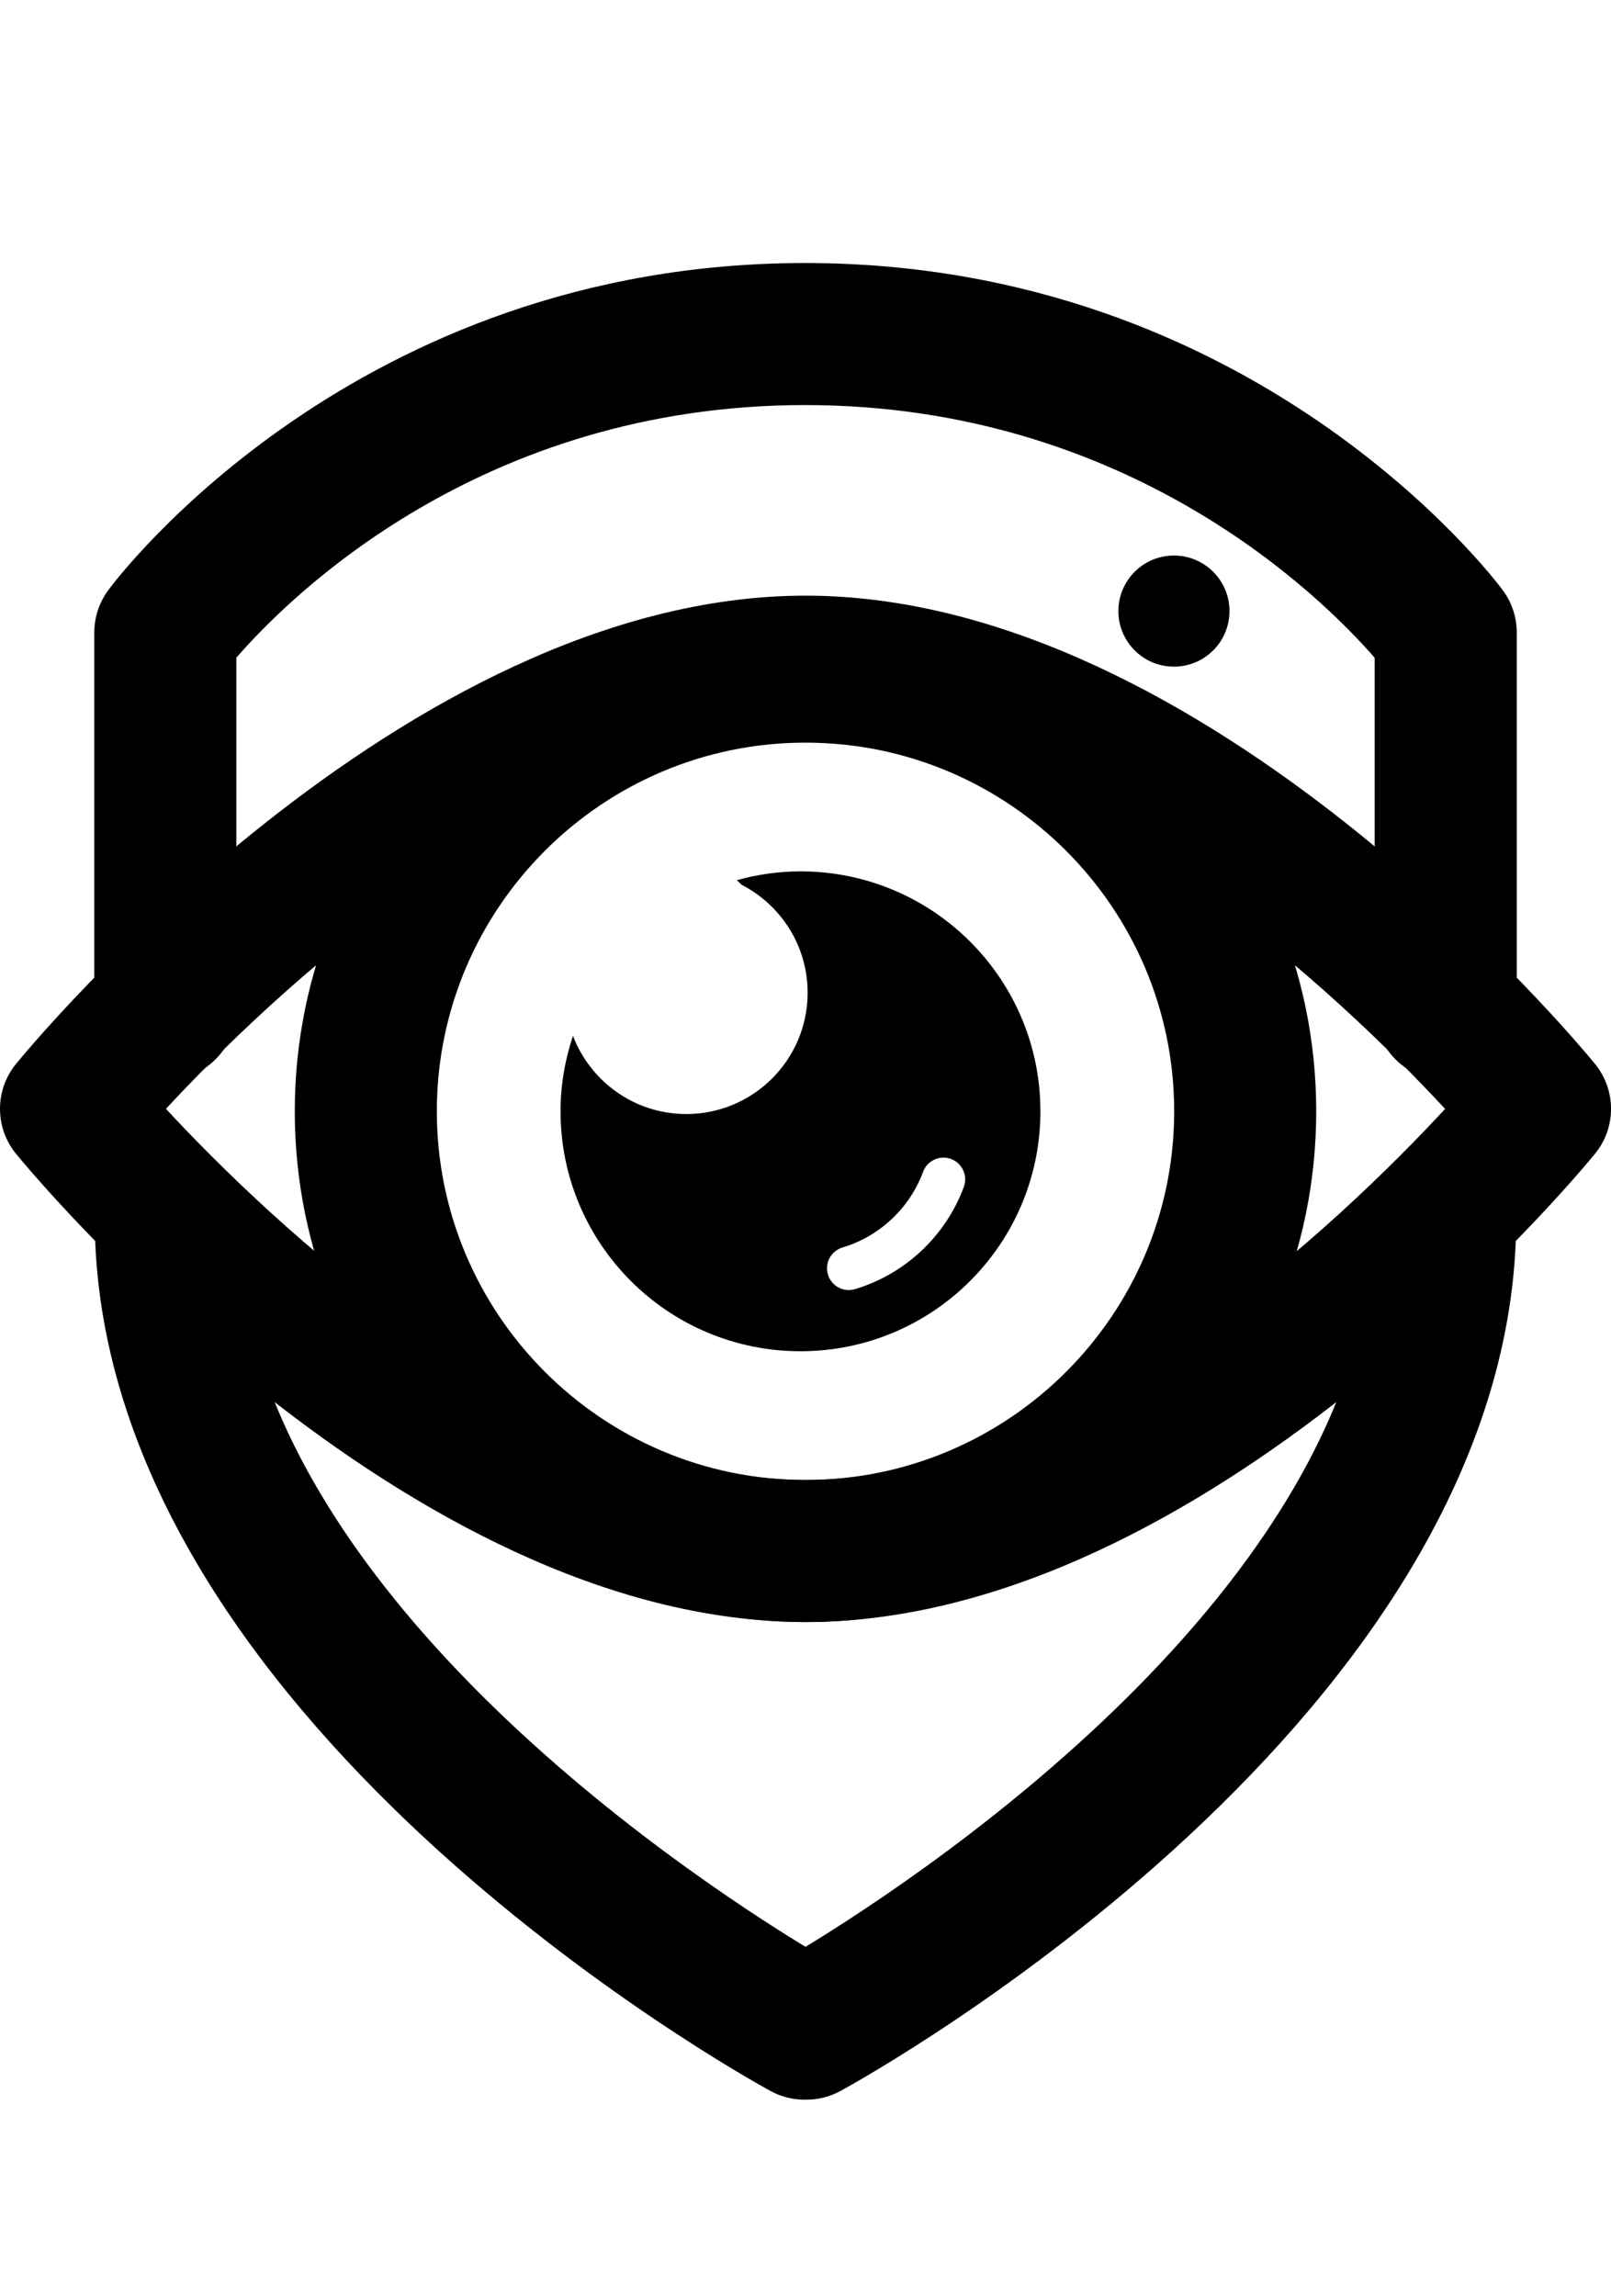 <?xml version="1.0" encoding="UTF-8" standalone="no"?>
<svg
   xmlns:dc="http://purl.org/dc/elements/1.1/"
   xmlns:cc="http://creativecommons.org/ns#"
   xmlns:rdf="http://www.w3.org/1999/02/22-rdf-syntax-ns#"
   xmlns:svg="http://www.w3.org/2000/svg"
   xmlns="http://www.w3.org/2000/svg"
   xmlns:sodipodi="http://sodipodi.sourceforge.net/DTD/sodipodi-0.dtd"
   xmlns:inkscape="http://www.inkscape.org/namespaces/inkscape"
   inkscape:version="1.0rc1 (09960d6f05, 2020-04-09)"
   sodipodi:docname="noun_Camera_1082335.svg"
   id="svg70"
   xml:space="preserve"
   style="enable-background:new 0 0 61.248 69.827;"
   viewBox="0 0 61.248 87.284"
   y="0px"
   x="0px"
   version="1.1"><defs
     id="defs74" /><sodipodi:namedview
     inkscape:current-layer="svg70"
     inkscape:window-maximized="1"
     inkscape:window-y="-8"
     inkscape:window-x="-8"
     inkscape:cy="39.285363"
     inkscape:cx="44.827192"
     inkscape:zoom="5.6826154"
     showgrid="false"
     id="namedview72"
     inkscape:window-height="988"
     inkscape:window-width="1680"
     inkscape:pageshadow="2"
     inkscape:pageopacity="0"
     guidetolerance="10"
     gridtolerance="10"
     objecttolerance="10"
     borderopacity="1"
     bordercolor="#666666"
     pagecolor="#ffffff" /><g
     transform="translate(0,10)"
     id="g46"><path
       inkscape:connector-curvature="0"
       id="path44"
       d="m 30.659,69.827 h -0.071 c -0.452,0 -0.897,-0.113 -1.294,-0.33 C 28.246,68.925 3.601,55.262 3.601,36.304 h 5.401 c 0,13.574 16.827,24.792 21.622,27.712 4.792,-2.919 21.621,-14.137 21.621,-27.712 h 5.401 c 0,18.957 -24.645,32.62 -25.694,33.193 -0.396,0.216 -0.841,0.33 -1.293,0.33 z" /></g><g
     transform="translate(0,10)"
     id="g50"><path
       inkscape:connector-curvature="0"
       id="path48"
       d="m 54.964,31.067 c -1.491,0 -2.7,-1.209 -2.7,-2.7 V 15.009 C 50.29,12.739 42.953,5.4 30.606,5.4 18.268,5.4 10.957,12.729 8.985,15.006 v 13.36 c 0,1.491 -1.209,2.7 -2.7,2.7 -1.491,0 -2.7,-1.209 -2.7,-2.7 v -14.32 c 0,-0.578 0.186,-1.141 0.529,-1.606 C 4.488,11.933 13.51,0 30.606,0 c 17.093,0 26.149,11.929 26.526,12.437 0.346,0.465 0.533,1.03 0.533,1.61 v 14.32 c -10e-4,1.491 -1.21,2.7 -2.701,2.7 z" /></g><g
     transform="translate(0,10)"
     id="g54"><path
       inkscape:connector-curvature="0"
       id="path52"
       d="m 30.624,51.668 c -10.707,0 -19.417,-8.711 -19.417,-19.417 0,-10.707 8.711,-19.417 19.417,-19.417 10.707,0 19.417,8.711 19.417,19.417 0,10.706 -8.711,19.417 -19.417,19.417 z m 0,-33.434 c -7.729,0 -14.016,6.288 -14.016,14.016 0,7.729 6.288,14.017 14.016,14.017 7.729,0 14.017,-6.288 14.017,-14.017 C 44.64,24.522 38.352,18.234 30.624,18.234 Z" /></g><g
     transform="translate(0,10)"
     id="g58"><circle
       id="circle56"
       r="2.112"
       cy="13.233"
       cx="44.631" /></g><g
     transform="translate(0,10)"
     id="g62"><path
       inkscape:connector-curvature="0"
       id="path60"
       d="m 30.624,51.668 c -15.3,0 -29.421,-17.076 -30.015,-17.803 -0.812,-0.994 -0.812,-2.422 0,-3.416 0.594,-0.727 14.714,-17.803 30.015,-17.803 15.301,0 29.422,17.076 30.016,17.803 0.812,0.994 0.812,2.422 0,3.416 -0.595,0.726 -14.716,17.803 -30.016,17.803 z M 6.309,32.157 c 3.796,4.092 14.133,14.11 24.315,14.11 10.21,0 20.528,-10.016 24.317,-14.108 C 51.146,28.068 40.808,18.047 30.624,18.047 20.441,18.046 10.105,28.064 6.309,32.157 Z" /></g><path
     inkscape:connector-curvature="0"
     id="path64"
     d="m 30.433,33.128 c -0.84,0 -1.649,0.123 -2.421,0.335 0.065,0.056 0.125,0.117 0.186,0.177 1.488,0.766 2.507,2.313 2.507,4.101 0,2.548 -2.065,4.613 -4.613,4.613 -1.969,0 -3.646,-1.236 -4.308,-2.973 -0.301,0.903 -0.473,1.865 -0.473,2.869 0,5.038 4.084,9.122 9.122,9.122 5.038,0 9.122,-4.084 9.122,-9.122 0,-5.038 -4.085,-9.122 -9.122,-9.122 z m 6.211,11.997 c -0.689,1.865 -2.236,3.318 -4.139,3.887 -0.079,0.023 -0.159,0.034 -0.237,0.034 -0.356,0 -0.684,-0.231 -0.791,-0.59 -0.131,-0.437 0.118,-0.898 0.555,-1.029 1.408,-0.421 2.553,-1.496 3.062,-2.876 0.158,-0.428 0.635,-0.647 1.061,-0.489 0.428,0.16 0.647,0.635 0.489,1.063 z" /></svg>
